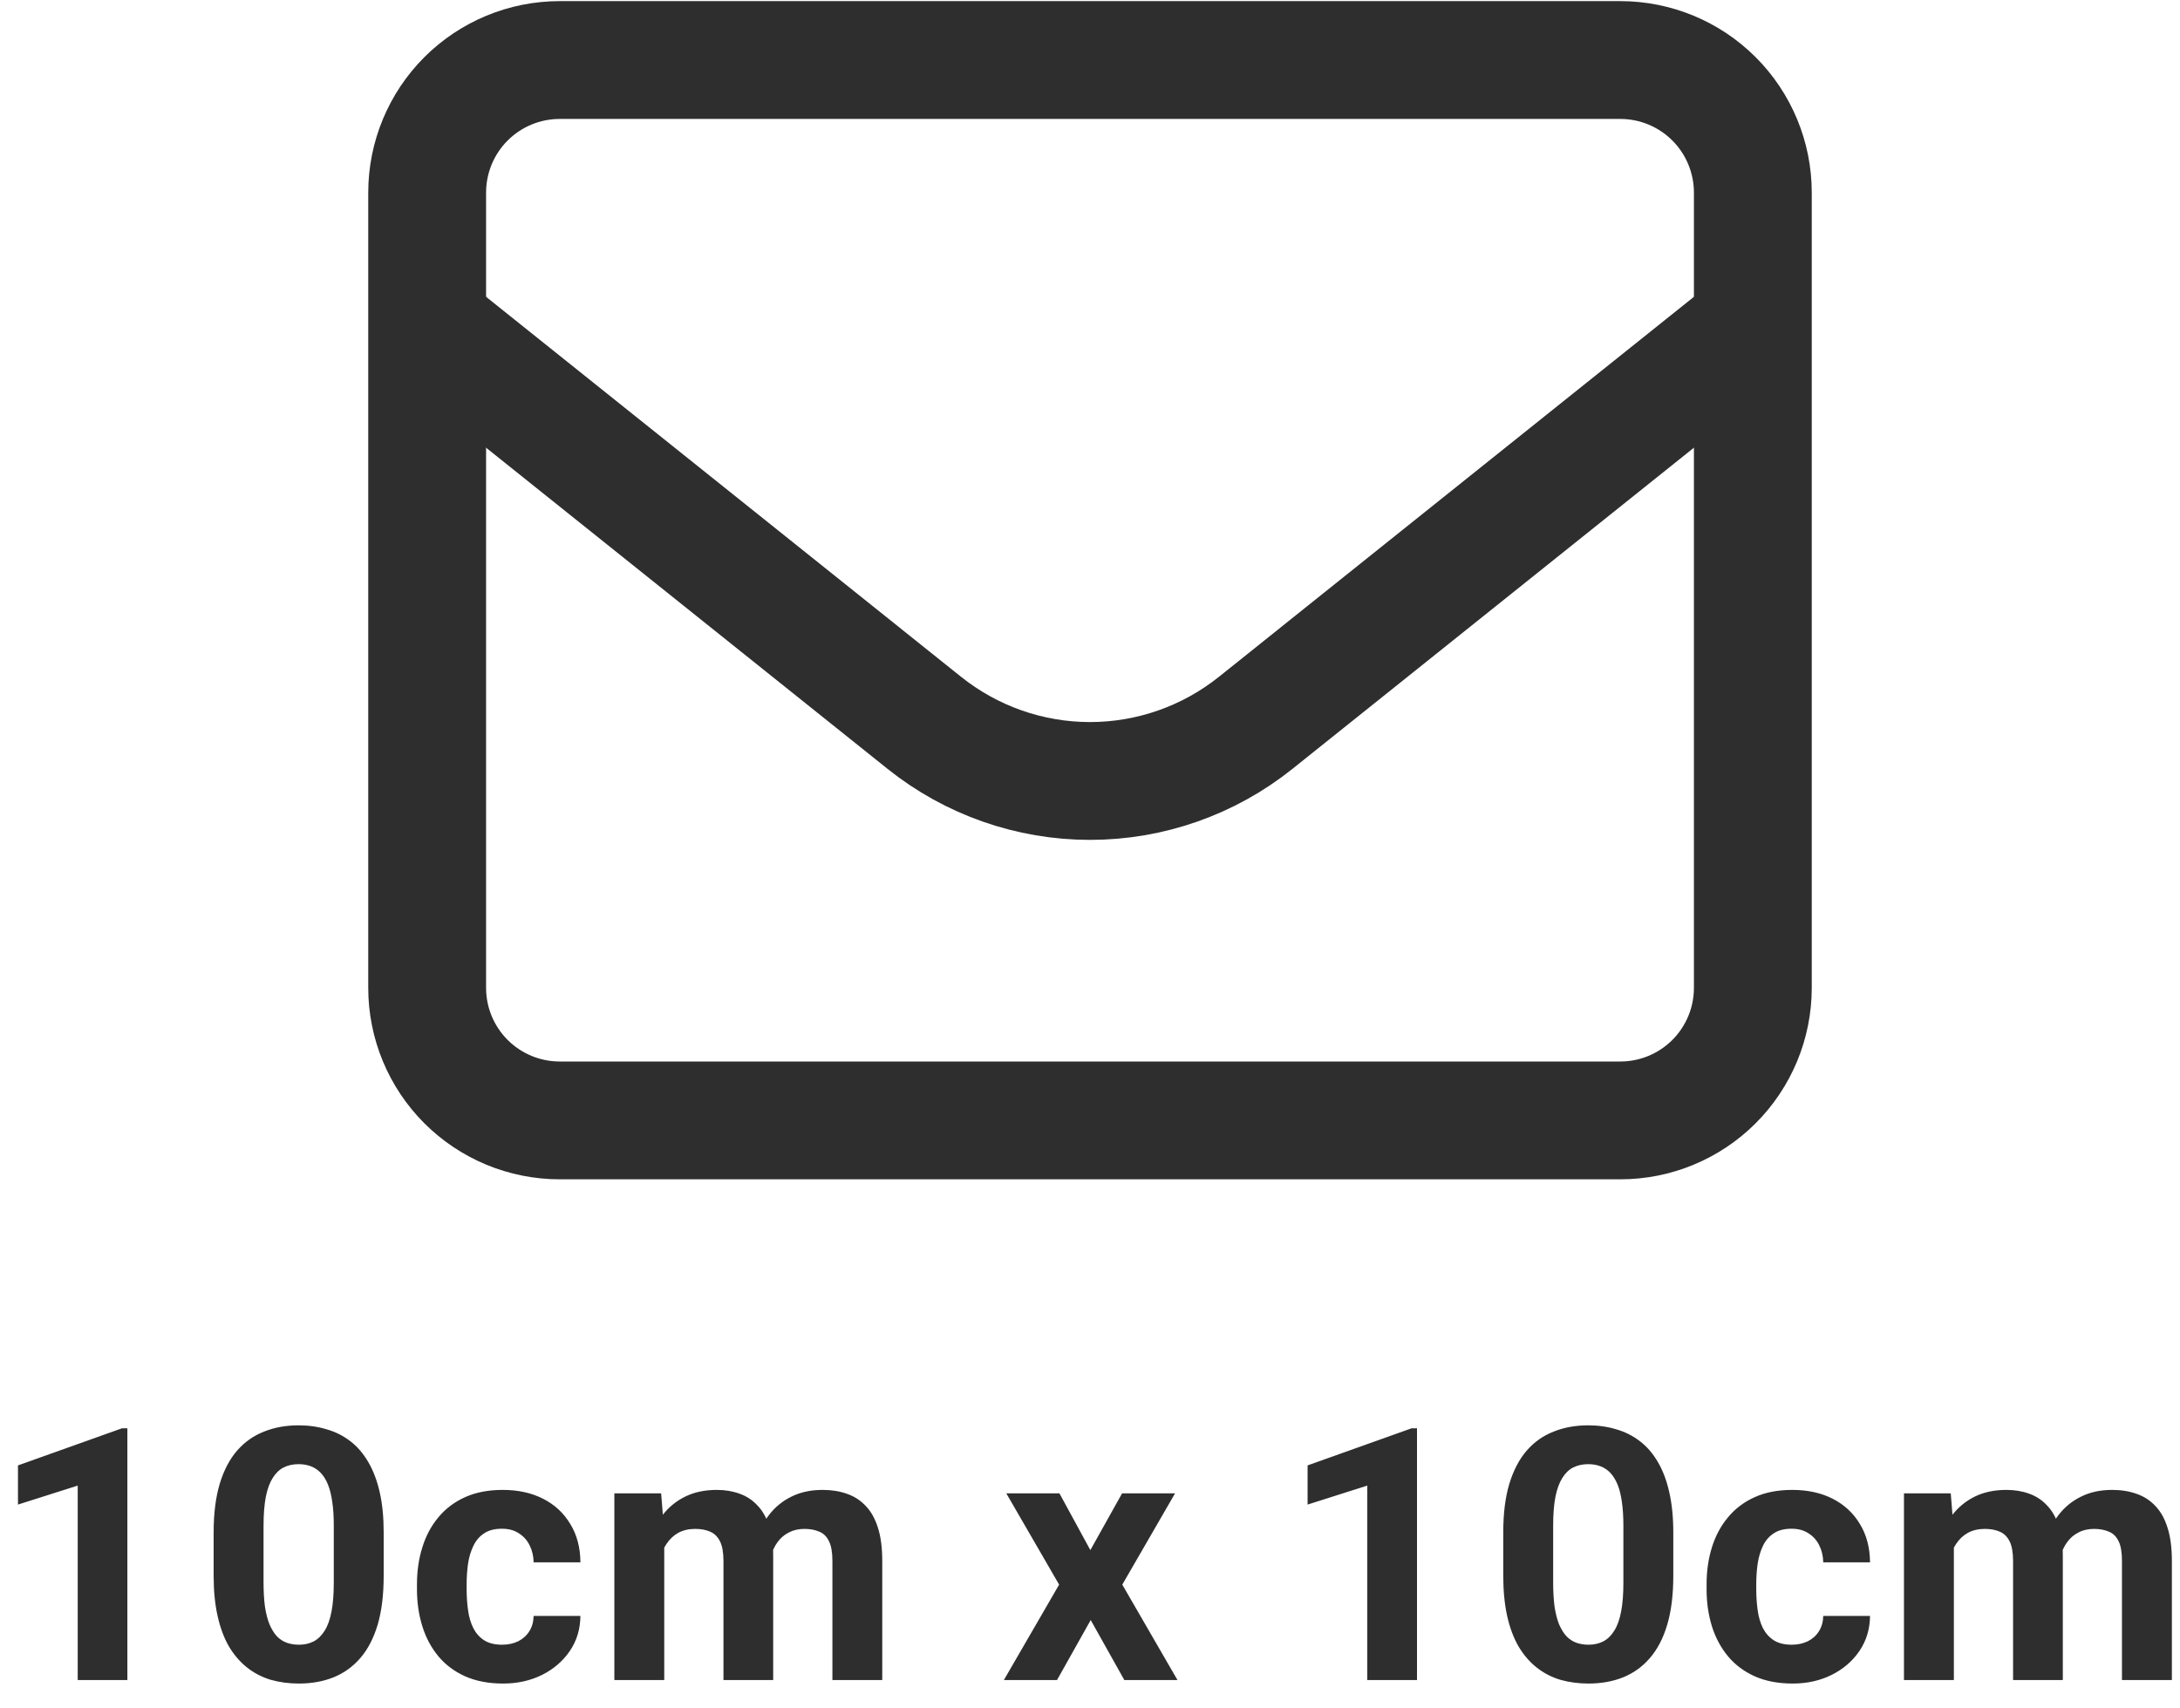 <svg width="37" height="29" viewBox="0 0 37 29" fill="none" xmlns="http://www.w3.org/2000/svg">
<path d="M7.25 3.269C7.25 2.673 7.487 2.1 7.909 1.678C8.331 1.256 8.903 1.019 9.5 1.019H27.5C28.097 1.019 28.669 1.256 29.091 1.678C29.513 2.1 29.75 2.673 29.75 3.269V16.769C29.75 17.366 29.513 17.938 29.091 18.36C28.669 18.782 28.097 19.019 27.5 19.019H9.5C8.903 19.019 8.331 18.782 7.909 18.36C7.487 17.938 7.25 17.366 7.25 16.769V3.269Z" stroke="#2E2E2E" stroke-width="2" stroke-linecap="round" stroke-linejoin="round"/>
<path d="M7.25 5.519L15.689 12.271C16.487 12.909 17.478 13.257 18.5 13.257C19.522 13.257 20.513 12.909 21.311 12.271L29.75 5.519" stroke="#2E2E2E" stroke-width="2" stroke-linejoin="round"/>
<path d="M2.162 24.245V28.519H1.319V25.218L0.305 25.54V24.875L2.071 24.245H2.162ZM6.512 26.012V26.75C6.512 27.07 6.478 27.347 6.41 27.579C6.341 27.809 6.243 27.999 6.114 28.147C5.987 28.294 5.835 28.402 5.66 28.473C5.484 28.543 5.288 28.578 5.074 28.578C4.902 28.578 4.742 28.556 4.593 28.514C4.445 28.469 4.311 28.399 4.192 28.305C4.075 28.212 3.973 28.094 3.887 27.951C3.803 27.806 3.739 27.635 3.694 27.435C3.649 27.236 3.626 27.008 3.626 26.75V26.012C3.626 25.691 3.661 25.417 3.729 25.188C3.799 24.958 3.898 24.769 4.025 24.623C4.154 24.476 4.306 24.369 4.482 24.301C4.658 24.23 4.853 24.195 5.068 24.195C5.24 24.195 5.399 24.218 5.545 24.263C5.694 24.305 5.827 24.373 5.947 24.465C6.066 24.556 6.167 24.675 6.251 24.819C6.335 24.962 6.4 25.133 6.445 25.332C6.49 25.529 6.512 25.756 6.512 26.012ZM5.665 26.861V25.897C5.665 25.743 5.657 25.608 5.639 25.493C5.623 25.378 5.599 25.28 5.566 25.2C5.533 25.118 5.492 25.052 5.443 25.001C5.394 24.95 5.338 24.913 5.276 24.89C5.213 24.866 5.144 24.854 5.068 24.854C4.972 24.854 4.887 24.873 4.813 24.91C4.741 24.947 4.679 25.007 4.628 25.089C4.577 25.169 4.538 25.276 4.511 25.411C4.486 25.544 4.473 25.706 4.473 25.897V26.861C4.473 27.015 4.481 27.151 4.496 27.268C4.514 27.386 4.539 27.486 4.573 27.57C4.608 27.652 4.649 27.72 4.696 27.772C4.744 27.823 4.8 27.86 4.863 27.884C4.927 27.907 4.997 27.919 5.074 27.919C5.167 27.919 5.25 27.9 5.323 27.863C5.397 27.824 5.459 27.764 5.51 27.681C5.563 27.598 5.602 27.488 5.627 27.353C5.653 27.219 5.665 27.055 5.665 26.861ZM8.521 27.919C8.625 27.919 8.716 27.899 8.796 27.86C8.876 27.819 8.939 27.763 8.984 27.69C9.031 27.616 9.055 27.529 9.057 27.43H9.851C9.849 27.652 9.79 27.851 9.672 28.024C9.555 28.196 9.398 28.332 9.201 28.431C9.003 28.529 8.783 28.578 8.539 28.578C8.293 28.578 8.078 28.537 7.894 28.455C7.712 28.373 7.561 28.26 7.44 28.115C7.319 27.969 7.228 27.799 7.168 27.605C7.107 27.41 7.077 27.201 7.077 26.978V26.893C7.077 26.669 7.107 26.46 7.168 26.267C7.228 26.071 7.319 25.901 7.44 25.757C7.561 25.61 7.712 25.496 7.894 25.414C8.076 25.332 8.289 25.291 8.533 25.291C8.793 25.291 9.02 25.341 9.215 25.44C9.413 25.54 9.567 25.683 9.678 25.868C9.792 26.052 9.849 26.269 9.851 26.521H9.057C9.055 26.416 9.033 26.32 8.99 26.234C8.949 26.148 8.888 26.08 8.808 26.029C8.73 25.976 8.633 25.95 8.518 25.95C8.395 25.95 8.294 25.976 8.216 26.029C8.138 26.08 8.078 26.15 8.035 26.24C7.992 26.328 7.961 26.429 7.944 26.542C7.928 26.653 7.92 26.77 7.92 26.893V26.978C7.92 27.101 7.928 27.22 7.944 27.333C7.959 27.446 7.989 27.547 8.032 27.635C8.077 27.723 8.138 27.792 8.216 27.843C8.294 27.893 8.396 27.919 8.521 27.919ZM11.274 26.006V28.519H10.427V25.349H11.221L11.274 26.006ZM11.157 26.823H10.922C10.922 26.602 10.949 26.399 11.002 26.214C11.056 26.026 11.135 25.864 11.239 25.727C11.344 25.589 11.474 25.481 11.629 25.405C11.783 25.329 11.962 25.291 12.165 25.291C12.305 25.291 12.434 25.312 12.551 25.355C12.669 25.396 12.769 25.462 12.853 25.552C12.939 25.64 13.005 25.755 13.052 25.897C13.099 26.038 13.123 26.207 13.123 26.404V28.519H12.279V26.498C12.279 26.353 12.259 26.242 12.22 26.164C12.181 26.086 12.126 26.031 12.053 26C11.983 25.969 11.898 25.953 11.799 25.953C11.689 25.953 11.593 25.976 11.511 26.02C11.431 26.065 11.365 26.128 11.312 26.208C11.259 26.286 11.22 26.378 11.195 26.483C11.17 26.589 11.157 26.702 11.157 26.823ZM13.044 26.726L12.742 26.765C12.742 26.558 12.767 26.365 12.818 26.187C12.871 26.01 12.948 25.853 13.05 25.719C13.153 25.584 13.281 25.479 13.433 25.405C13.586 25.329 13.761 25.291 13.961 25.291C14.113 25.291 14.252 25.313 14.377 25.358C14.502 25.401 14.608 25.471 14.696 25.566C14.786 25.66 14.854 25.783 14.901 25.935C14.95 26.088 14.974 26.274 14.974 26.495V28.519H14.128V26.495C14.128 26.349 14.108 26.237 14.069 26.161C14.032 26.083 13.977 26.029 13.905 26C13.835 25.969 13.751 25.953 13.653 25.953C13.551 25.953 13.463 25.974 13.386 26.015C13.31 26.054 13.247 26.108 13.196 26.179C13.145 26.249 13.107 26.331 13.082 26.425C13.056 26.517 13.044 26.617 13.044 26.726ZM17.981 25.349L18.506 26.313L19.045 25.349H19.944L19.048 26.899L19.985 28.519H19.083L18.512 27.5L17.94 28.519H17.038L17.976 26.899L17.079 25.349H17.981ZM24.05 24.245V28.519H23.206V25.218L22.193 25.54V24.875L23.959 24.245H24.05ZM28.4 26.012V26.75C28.4 27.07 28.366 27.347 28.297 27.579C28.229 27.809 28.13 27.999 28.001 28.147C27.875 28.294 27.723 28.402 27.547 28.473C27.372 28.543 27.176 28.578 26.961 28.578C26.79 28.578 26.629 28.556 26.481 28.514C26.332 28.469 26.199 28.399 26.08 28.305C25.962 28.212 25.861 28.094 25.775 27.951C25.691 27.806 25.626 27.635 25.581 27.435C25.537 27.236 25.514 27.008 25.514 26.75V26.012C25.514 25.691 25.548 25.417 25.617 25.188C25.687 24.958 25.786 24.769 25.913 24.623C26.041 24.476 26.194 24.369 26.37 24.301C26.545 24.23 26.741 24.195 26.956 24.195C27.127 24.195 27.287 24.218 27.433 24.263C27.581 24.305 27.715 24.373 27.834 24.465C27.954 24.556 28.055 24.675 28.139 24.819C28.223 24.962 28.288 25.133 28.332 25.332C28.377 25.529 28.4 25.756 28.4 26.012ZM27.553 26.861V25.897C27.553 25.743 27.544 25.608 27.527 25.493C27.511 25.378 27.487 25.28 27.454 25.2C27.42 25.118 27.379 25.052 27.331 25.001C27.282 24.95 27.226 24.913 27.164 24.89C27.101 24.866 27.032 24.854 26.956 24.854C26.86 24.854 26.775 24.873 26.701 24.91C26.628 24.947 26.567 25.007 26.516 25.089C26.465 25.169 26.426 25.276 26.399 25.411C26.373 25.544 26.361 25.706 26.361 25.897V26.861C26.361 27.015 26.369 27.151 26.384 27.268C26.402 27.386 26.427 27.486 26.46 27.57C26.496 27.652 26.537 27.72 26.584 27.772C26.632 27.823 26.688 27.86 26.75 27.884C26.815 27.907 26.885 27.919 26.961 27.919C27.055 27.919 27.138 27.9 27.21 27.863C27.285 27.824 27.347 27.764 27.398 27.681C27.451 27.598 27.49 27.488 27.515 27.353C27.541 27.219 27.553 27.055 27.553 26.861ZM30.409 27.919C30.512 27.919 30.604 27.899 30.684 27.86C30.764 27.819 30.827 27.763 30.872 27.69C30.919 27.616 30.943 27.529 30.945 27.43H31.739C31.737 27.652 31.677 27.851 31.56 28.024C31.443 28.196 31.286 28.332 31.088 28.431C30.891 28.529 30.671 28.578 30.426 28.578C30.18 28.578 29.965 28.537 29.782 28.455C29.6 28.373 29.449 28.26 29.328 28.115C29.207 27.969 29.116 27.799 29.055 27.605C28.995 27.41 28.965 27.201 28.965 26.978V26.893C28.965 26.669 28.995 26.46 29.055 26.267C29.116 26.071 29.207 25.901 29.328 25.757C29.449 25.61 29.6 25.496 29.782 25.414C29.963 25.332 30.176 25.291 30.421 25.291C30.68 25.291 30.908 25.341 31.103 25.44C31.3 25.54 31.455 25.683 31.566 25.868C31.679 26.052 31.737 26.269 31.739 26.521H30.945C30.943 26.416 30.921 26.32 30.878 26.234C30.837 26.148 30.776 26.08 30.696 26.029C30.618 25.976 30.521 25.95 30.406 25.95C30.283 25.95 30.182 25.976 30.104 26.029C30.026 26.08 29.965 26.15 29.922 26.24C29.88 26.328 29.849 26.429 29.832 26.542C29.816 26.653 29.808 26.77 29.808 26.893V26.978C29.808 27.101 29.816 27.22 29.832 27.333C29.847 27.446 29.877 27.547 29.92 27.635C29.965 27.723 30.026 27.792 30.104 27.843C30.182 27.893 30.284 27.919 30.409 27.919ZM33.162 26.006V28.519H32.315V25.349H33.109L33.162 26.006ZM33.045 26.823H32.81C32.81 26.602 32.837 26.399 32.889 26.214C32.944 26.026 33.023 25.864 33.127 25.727C33.232 25.589 33.362 25.481 33.516 25.405C33.671 25.329 33.849 25.291 34.053 25.291C34.193 25.291 34.322 25.312 34.439 25.355C34.556 25.396 34.657 25.462 34.741 25.552C34.827 25.64 34.893 25.755 34.94 25.897C34.987 26.038 35.011 26.207 35.011 26.404V28.519H34.167V26.498C34.167 26.353 34.147 26.242 34.108 26.164C34.069 26.086 34.014 26.031 33.941 26C33.871 25.969 33.786 25.953 33.686 25.953C33.577 25.953 33.481 25.976 33.399 26.02C33.319 26.065 33.253 26.128 33.2 26.208C33.147 26.286 33.108 26.378 33.083 26.483C33.057 26.589 33.045 26.702 33.045 26.823ZM34.931 26.726L34.63 26.765C34.63 26.558 34.655 26.365 34.706 26.187C34.759 26.01 34.836 25.853 34.937 25.719C35.041 25.584 35.169 25.479 35.321 25.405C35.473 25.329 35.649 25.291 35.848 25.291C36.001 25.291 36.139 25.313 36.264 25.358C36.389 25.401 36.496 25.471 36.584 25.566C36.674 25.66 36.742 25.783 36.789 25.935C36.838 26.088 36.862 26.274 36.862 26.495V28.519H36.015V26.495C36.015 26.349 35.996 26.237 35.957 26.161C35.92 26.083 35.865 26.029 35.793 26C35.722 25.969 35.639 25.953 35.541 25.953C35.439 25.953 35.35 25.974 35.274 26.015C35.198 26.054 35.135 26.108 35.084 26.179C35.033 26.249 34.995 26.331 34.969 26.425C34.944 26.517 34.931 26.617 34.931 26.726Z" fill="#2E2E2E"/>
</svg>
